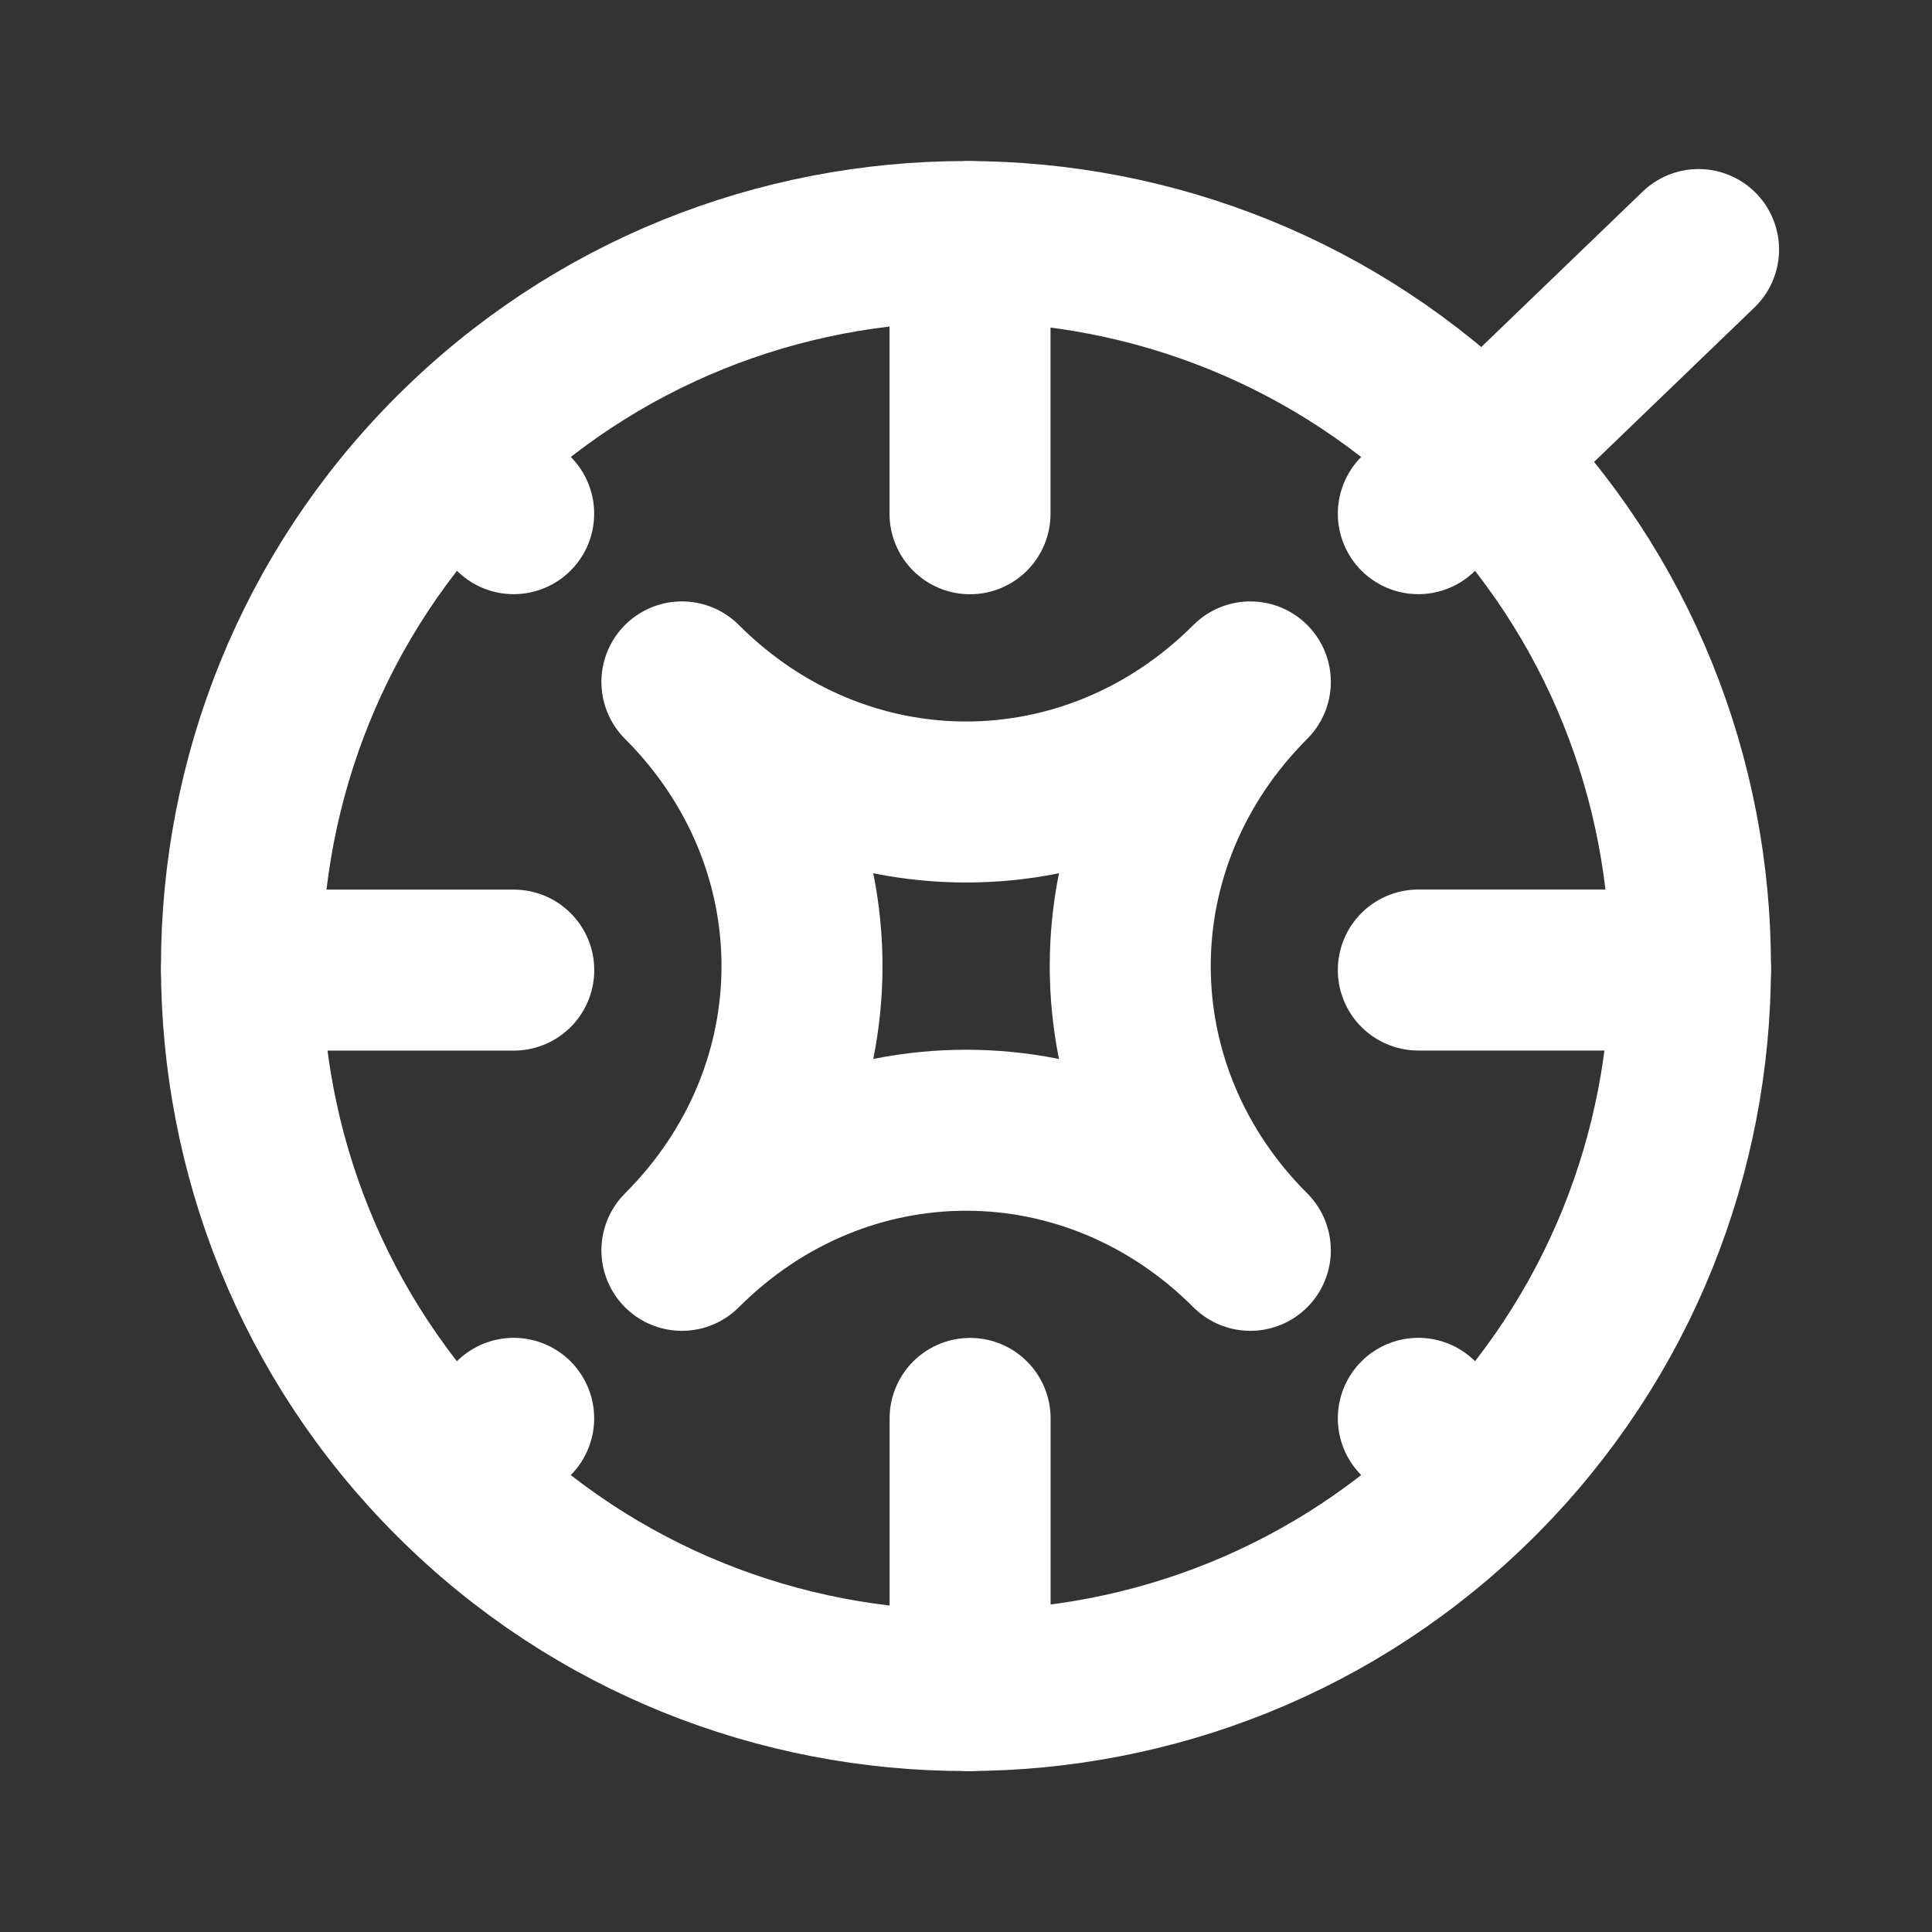 <svg fill="none" height="24" viewBox="0 0 24 24" width="24" xmlns="http://www.w3.org/2000/svg"><rect x="0" y="0" width="24" height="24" fill="#333333" stroke="none"/><g stroke="#fff" stroke-linecap="round" stroke-linejoin="round" stroke-miterlimit="10" stroke-width="2"><path d="m21.1 3.1-2.7 2.6"/><path d="m5.632 18.368c3.51 3.51 9.226 3.51 12.735 0 3.51-3.51 3.51-9.226 0-12.735-3.51-3.51-9.226-3.51-12.735 0s-3.51 9.226 0 12.735z"/><path d="m5.685 5.685.696.696m11.238 11.238.696.696m-12.63 0 .696-.696m11.238-11.238.696-.696m2.685 6.365h-3.381m-5.569-5.668v-3.381m-5.668 9.05h-3.381m9.05 8.95v-3.381m3.481-2.088c-1.989-1.989-5.072-1.989-7.061 0 1.989-1.989 1.989-5.072 0-7.061 1.989 1.989 5.072 1.989 7.061 0-1.989 1.989-1.989 5.072 0 7.061z"/></g></svg>